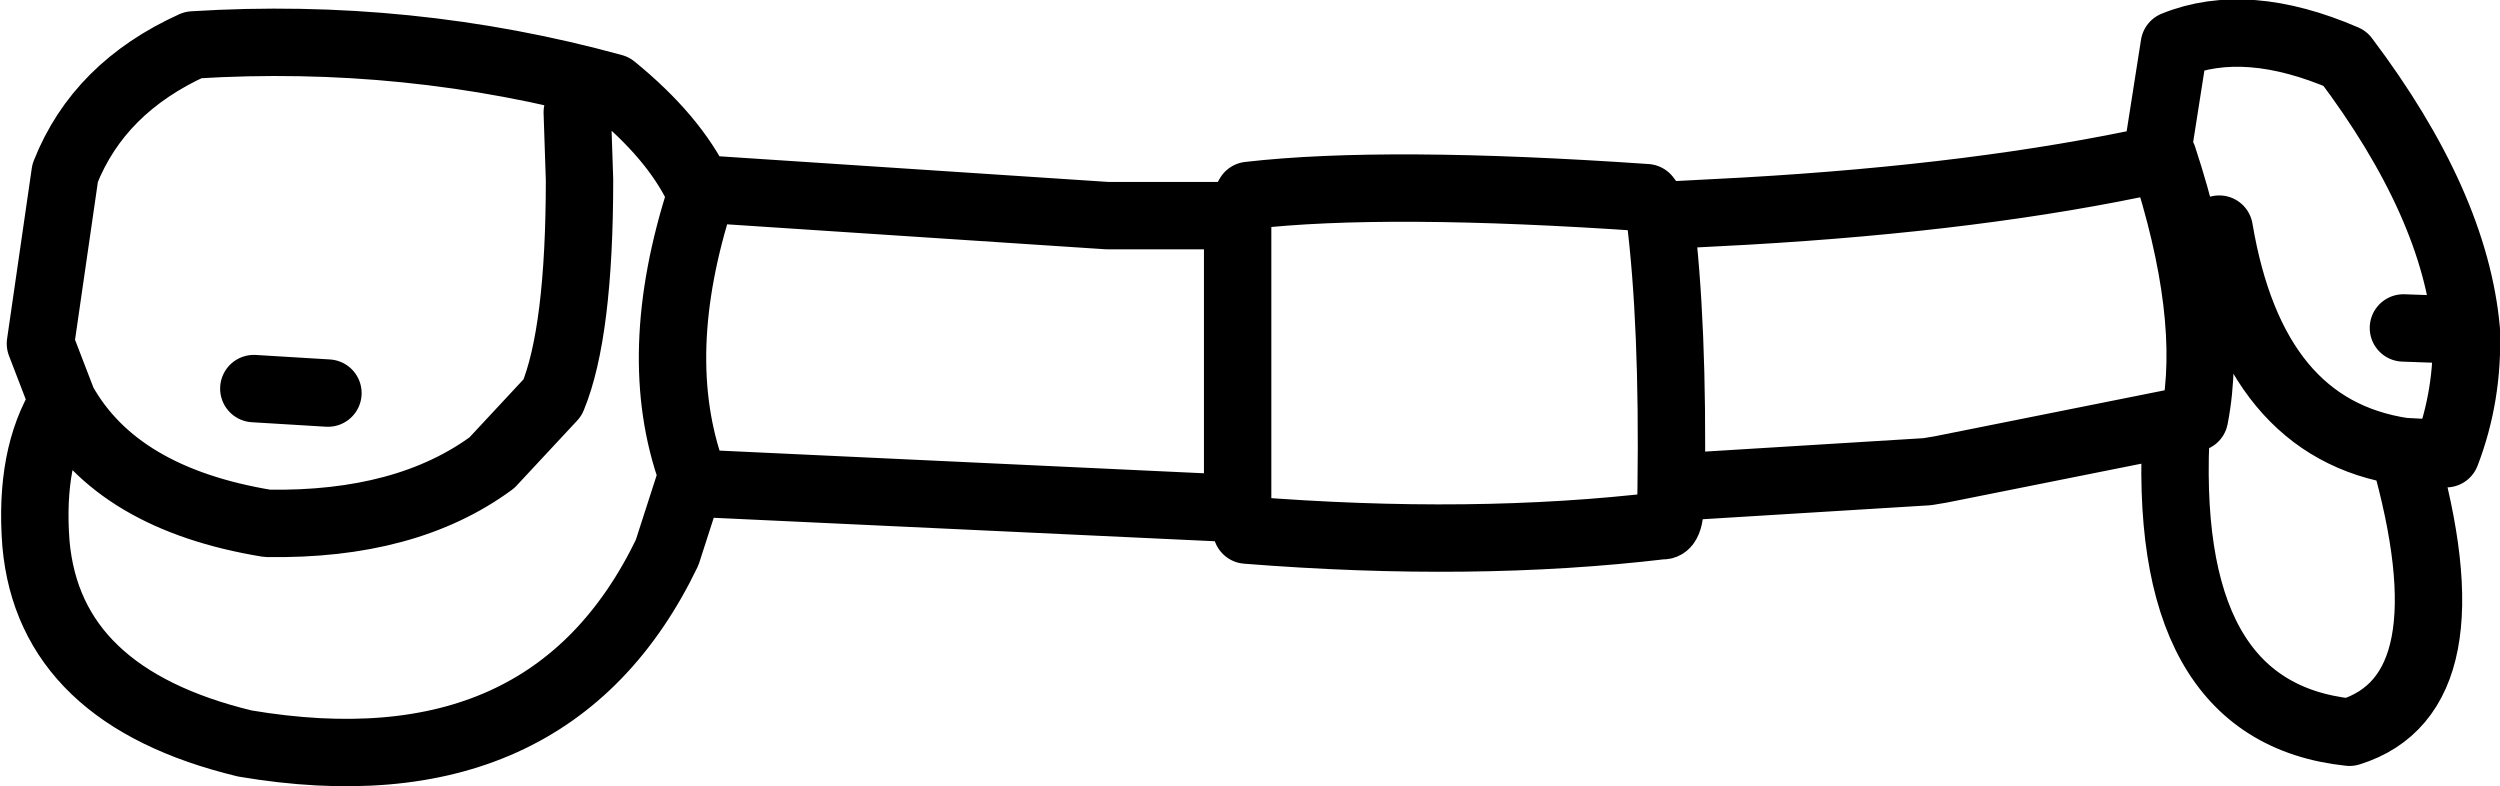 <?xml version="1.0" encoding="UTF-8" standalone="no"?>
<svg xmlns:xlink="http://www.w3.org/1999/xlink" height="17.5px" width="55.65px" xmlns="http://www.w3.org/2000/svg">
  <g transform="matrix(1.0, 0.0, 0.0, 1.0, 27.85, 8.75)">
    <path d="M25.65 -1.45 L27.05 -1.4 Q26.8 -4.2 24.35 -7.45 22.15 -8.4 20.55 -7.75 L20.15 -5.2 20.3 -5.25 Q21.45 -1.75 21.0 0.55 L20.6 0.65 Q20.2 7.1 24.45 7.55 27.2 6.7 25.65 1.3 22.3 0.8 21.55 -3.65 M20.6 0.65 L15.35 1.7 15.05 1.75 9.35 2.1 Q9.35 3.0 9.15 2.95 4.95 3.45 -0.1 3.05 L-0.3 2.55 -0.75 2.55 -12.5 2.0 -13.0 3.55 Q-15.6 8.95 -22.4 7.8 -26.75 6.75 -27.05 3.35 -27.2 1.4 -26.45 0.2 L-26.95 -1.1 -26.4 -4.9 Q-25.65 -6.8 -23.55 -7.75 -18.75 -8.05 -14.2 -6.8 -12.85 -5.7 -12.3 -4.55 L-3.2 -3.95 -0.3 -3.95 -0.05 -4.4 Q3.0 -4.75 8.8 -4.35 L9.1 -3.95 11.0 -4.05 Q16.25 -4.35 20.15 -5.2 M27.05 -1.4 Q27.1 0.05 26.6 1.35 L25.65 1.3 M9.1 -3.95 Q9.4 -1.55 9.35 2.1 M-12.5 2.0 L-12.45 1.8 Q-13.4 -0.85 -12.25 -4.4 L-12.3 -4.55 M-26.45 0.2 Q-25.25 2.35 -21.9 2.9 -18.8 2.95 -16.9 1.55 L-15.55 0.1 Q-14.95 -1.35 -14.95 -4.75 L-15.0 -6.25 M-22.2 -0.1 L-20.55 0.0 M-0.3 -3.95 L-0.3 2.55" fill="none" stroke="#000000" stroke-linecap="round" stroke-linejoin="round" stroke-width="1.5"/>
  </g>
</svg>

